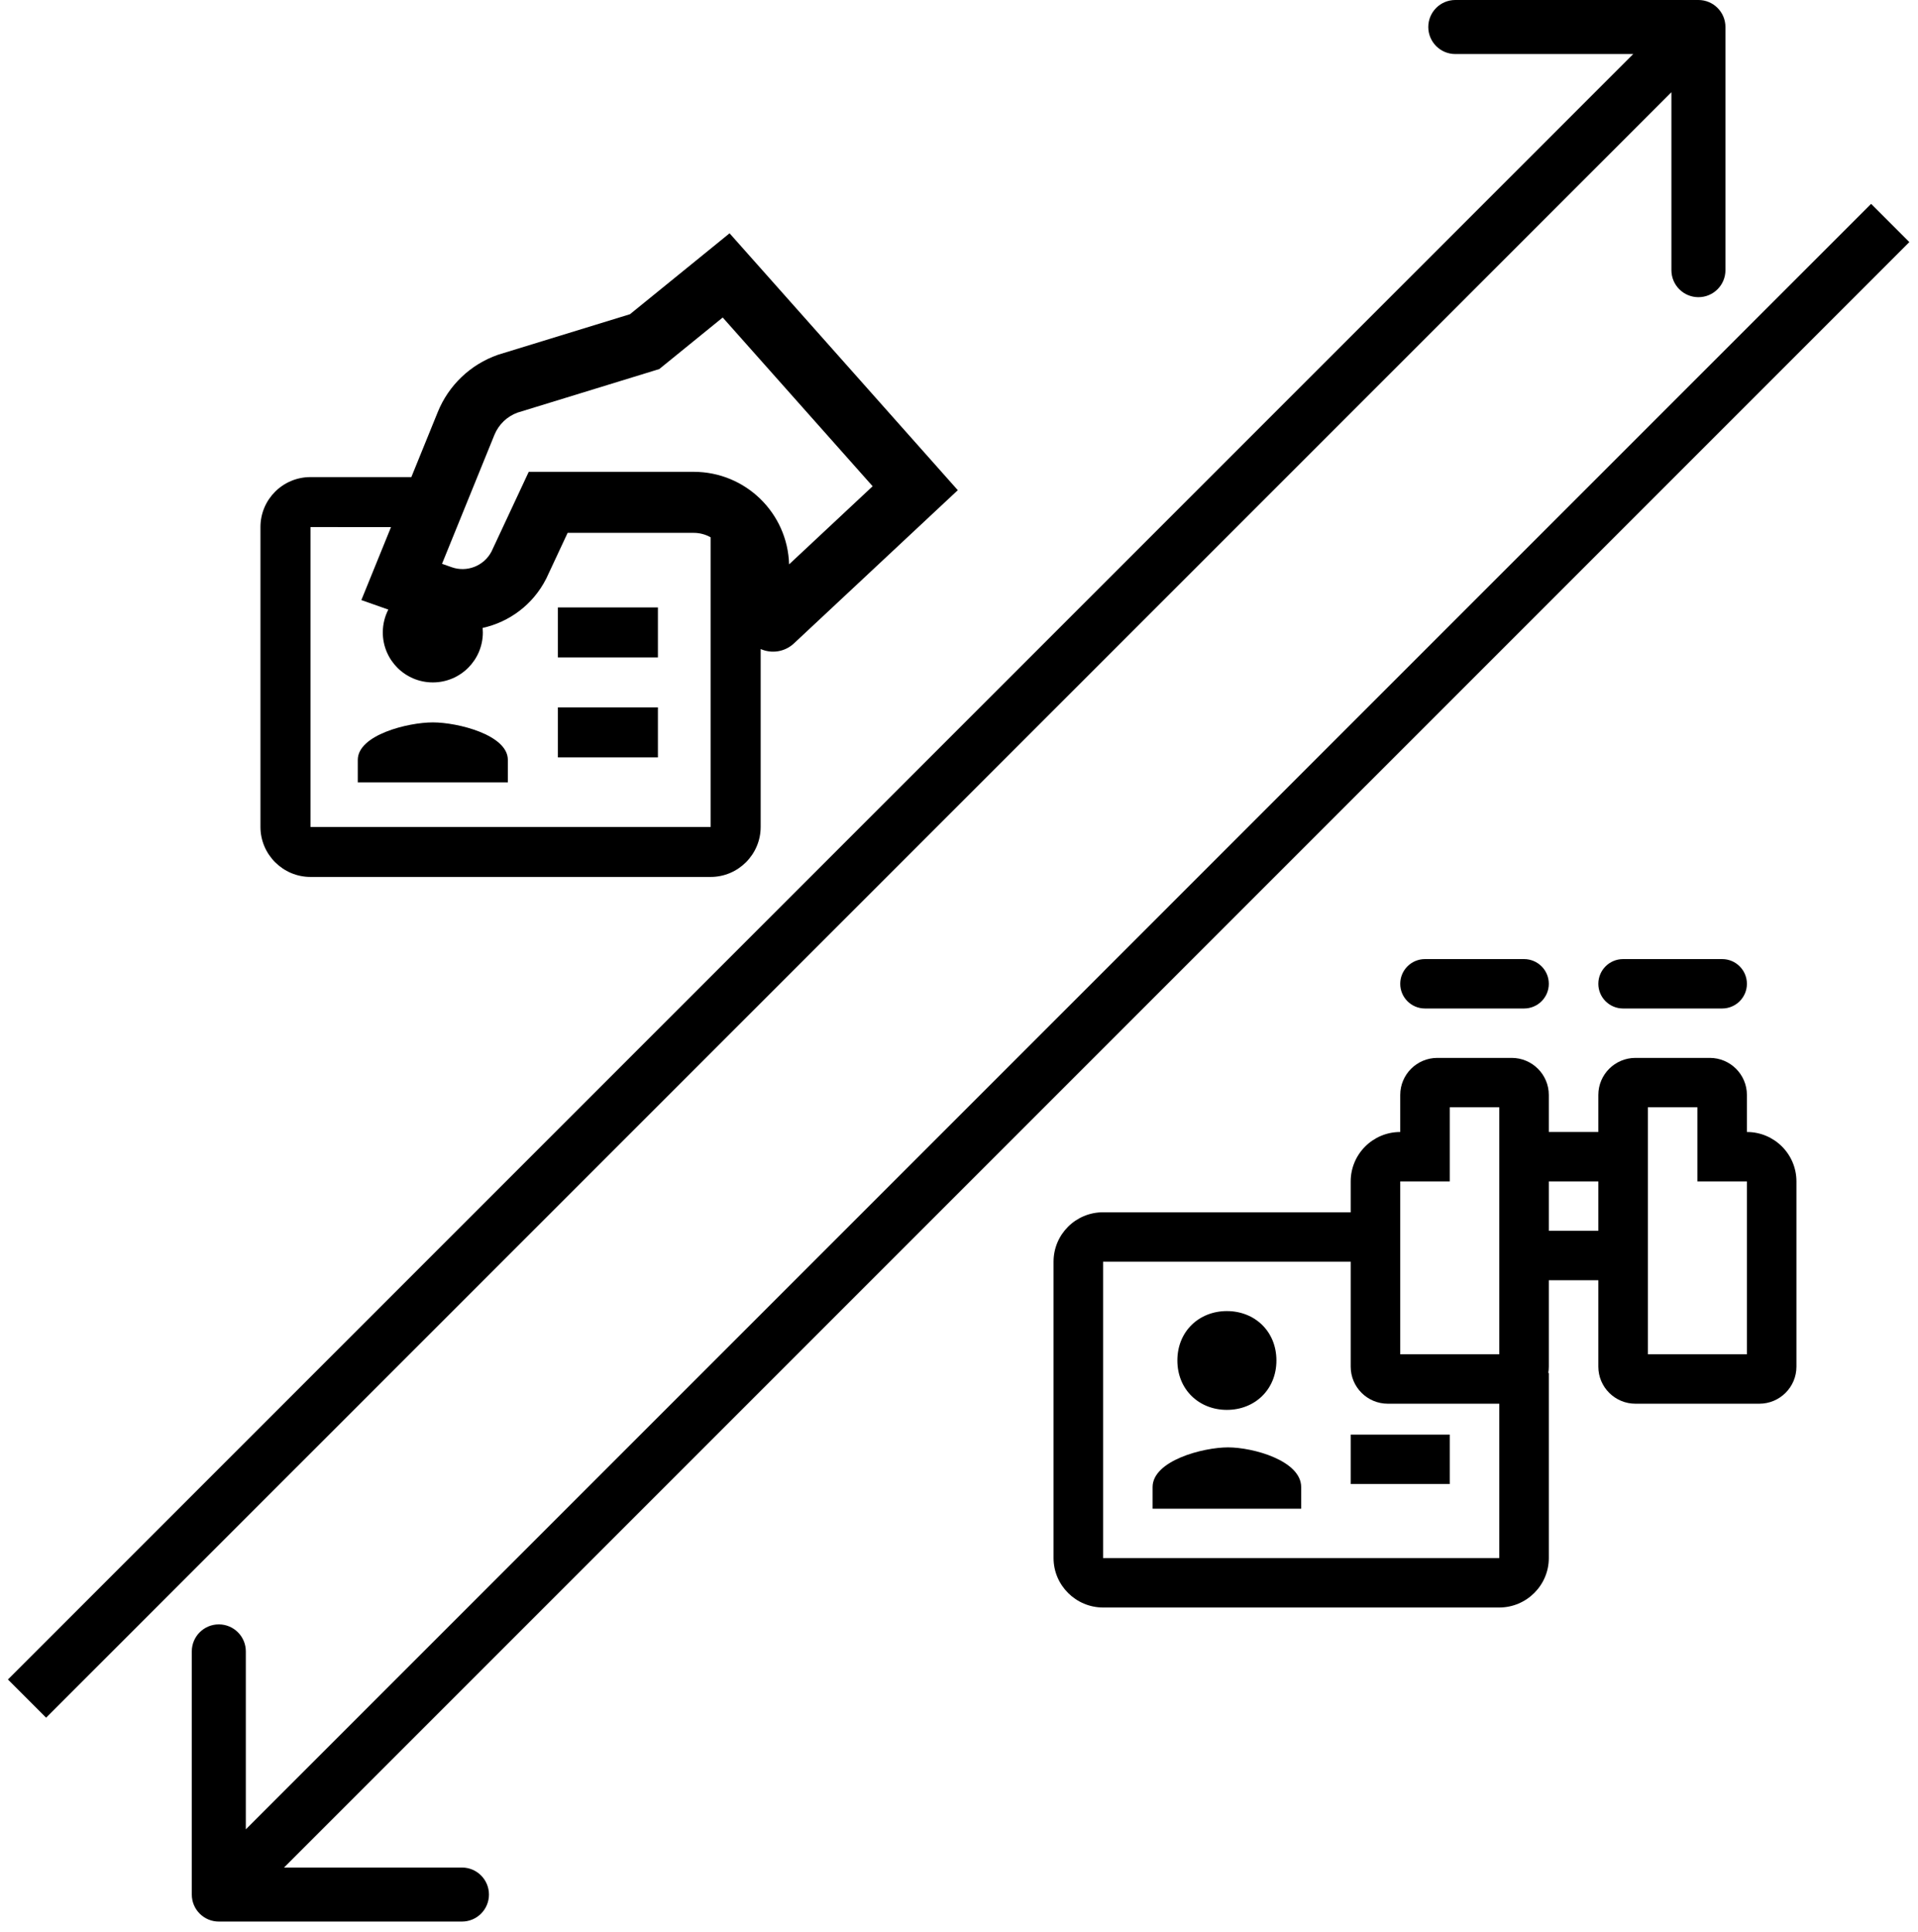 <svg width="142" height="143" viewBox="0 0 142 143" fill="none" xmlns="http://www.w3.org/2000/svg">
<path d="M127.744 2C127.744 0.896 126.848 0 125.744 0H107.744C106.639 0 105.744 0.896 105.744 2C105.744 3.105 106.639 4 107.744 4H123.744V20C123.744 21.105 124.639 22 125.744 22C126.848 22 127.744 21.105 127.744 20V2ZM3.414 127.158L65.286 65.286L62.458 62.458L0.586 124.33L3.414 127.158ZM65.286 65.286L127.158 3.414L124.33 0.586L62.458 62.458L65.286 65.286Z" fill="black"/>
<path d="M14.2 140.25C14.2 141.355 15.095 142.25 16.2 142.25H34.2C35.305 142.25 36.2 141.355 36.2 140.25C36.2 139.145 35.305 138.25 34.2 138.25H18.2V122.25C18.2 121.145 17.305 120.25 16.2 120.25C15.095 120.25 14.2 121.145 14.2 122.25V140.25ZM138.529 15.092L14.786 138.836L17.614 141.664L141.358 17.921L138.529 15.092Z" fill="black"/>
<path fill-rule="evenodd" clip-rule="evenodd" d="M105.5 71C104.487 71 103.667 71.819 103.667 72.829C103.667 73.838 104.487 74.657 105.5 74.657H112.833C113.846 74.657 114.667 73.838 114.667 72.829C114.667 71.819 113.846 71 112.833 71H105.5ZM120.167 71C119.154 71 118.333 71.819 118.333 72.829C118.333 73.838 119.154 74.657 120.167 74.657H127.5C128.512 74.657 129.333 73.838 129.333 72.829C129.333 71.819 128.512 71 127.5 71H120.167ZM111 85.629V81.971H107.333V85.629V87.457H105.5H103.667V100.257H111V85.629ZM118.333 83.8H114.667V81.057C114.667 79.543 113.435 78.314 111.917 78.314H106.417C104.898 78.314 103.667 79.543 103.667 81.057V83.8C101.642 83.8 100 85.438 100 87.457V89.743H81.667C79.641 89.743 78 91.379 78 93.4V115.343C78 117.354 79.65 119 81.667 119H111C113.017 119 114.667 117.354 114.667 115.343V101.629L114.625 101.649C114.652 101.494 114.667 101.334 114.667 101.171V94.771H118.333V101.171C118.333 102.686 119.565 103.914 121.083 103.914H130.25C131.768 103.914 133 102.686 133 101.171V87.457C133 85.438 131.358 83.8 129.333 83.8V81.057C129.333 79.543 128.102 78.314 126.583 78.314H121.083C119.565 78.314 118.333 79.543 118.333 81.057V83.8ZM118.333 87.457H114.667V91.114H118.333V87.457ZM102.75 103.914H111V115.343H81.667V93.4H100V101.171C100 102.686 101.231 103.914 102.75 103.914ZM122 85.629V100.257H129.333V87.457H127.5H125.667V85.629V81.971H122V85.629ZM90.833 97.057C92.89 97.057 94.5 98.553 94.5 100.714C94.5 102.875 92.89 104.371 90.833 104.371C88.777 104.371 87.167 102.875 87.167 100.714C87.167 98.553 88.777 97.057 90.833 97.057ZM85.333 110.086C85.333 108.134 89.054 107.147 90.917 107.147C92.781 107.147 96.333 108.134 96.333 110.086V111.686H85.333V110.086ZM107.333 109.857V106.2H100V109.857H107.333Z" fill="black"/>
<path fill-rule="evenodd" clip-rule="evenodd" d="M55.452 18.889L54.014 17.271L52.335 18.636L46.639 23.262L36.935 26.243L36.891 26.256L36.848 26.271C34.833 26.98 33.216 28.519 32.412 30.5L32.412 30.501L30.454 35.318H22.986C20.94 35.318 19.283 36.973 19.283 39.018V61.218C19.283 63.253 20.949 64.918 22.986 64.918H52.613C54.65 64.918 56.316 63.253 56.316 61.218V48.047C57.121 48.403 58.096 48.27 58.779 47.631L69.303 37.791L70.911 36.288L69.449 34.642L55.452 18.889ZM52.613 39.776C52.243 39.567 51.815 39.447 51.359 39.447H42.025L40.467 42.781L40.451 42.814L40.434 42.847C39.462 44.762 37.706 46.05 35.733 46.484C35.742 46.594 35.748 46.705 35.748 46.818C35.748 48.862 34.09 50.518 32.044 50.518C29.998 50.518 28.341 48.862 28.341 46.818C28.341 46.208 28.488 45.633 28.749 45.127L26.753 44.423L27.644 42.23L28.948 39.023L22.986 39.018V61.218H52.613V39.776ZM64.606 35.996L58.421 41.779C58.31 37.976 55.192 34.929 51.359 34.929H40.585H39.145L38.536 36.233L36.388 40.83C35.83 41.896 34.573 42.39 33.44 41.99L33.439 41.989L32.725 41.738L36.602 32.199L36.603 32.197C36.914 31.431 37.535 30.831 38.313 30.546L48.389 27.451L48.809 27.321L49.15 27.044L53.507 23.505L64.606 35.996ZM26.489 56.253C26.489 54.406 30.191 53.478 32.044 53.478C33.898 53.478 37.599 54.406 37.599 56.253V57.918H26.489V56.253ZM48.709 48.668H41.303V44.968H48.709V48.668ZM48.709 56.068H41.303V52.368H48.709V56.068Z" fill="black"/>
</svg>
